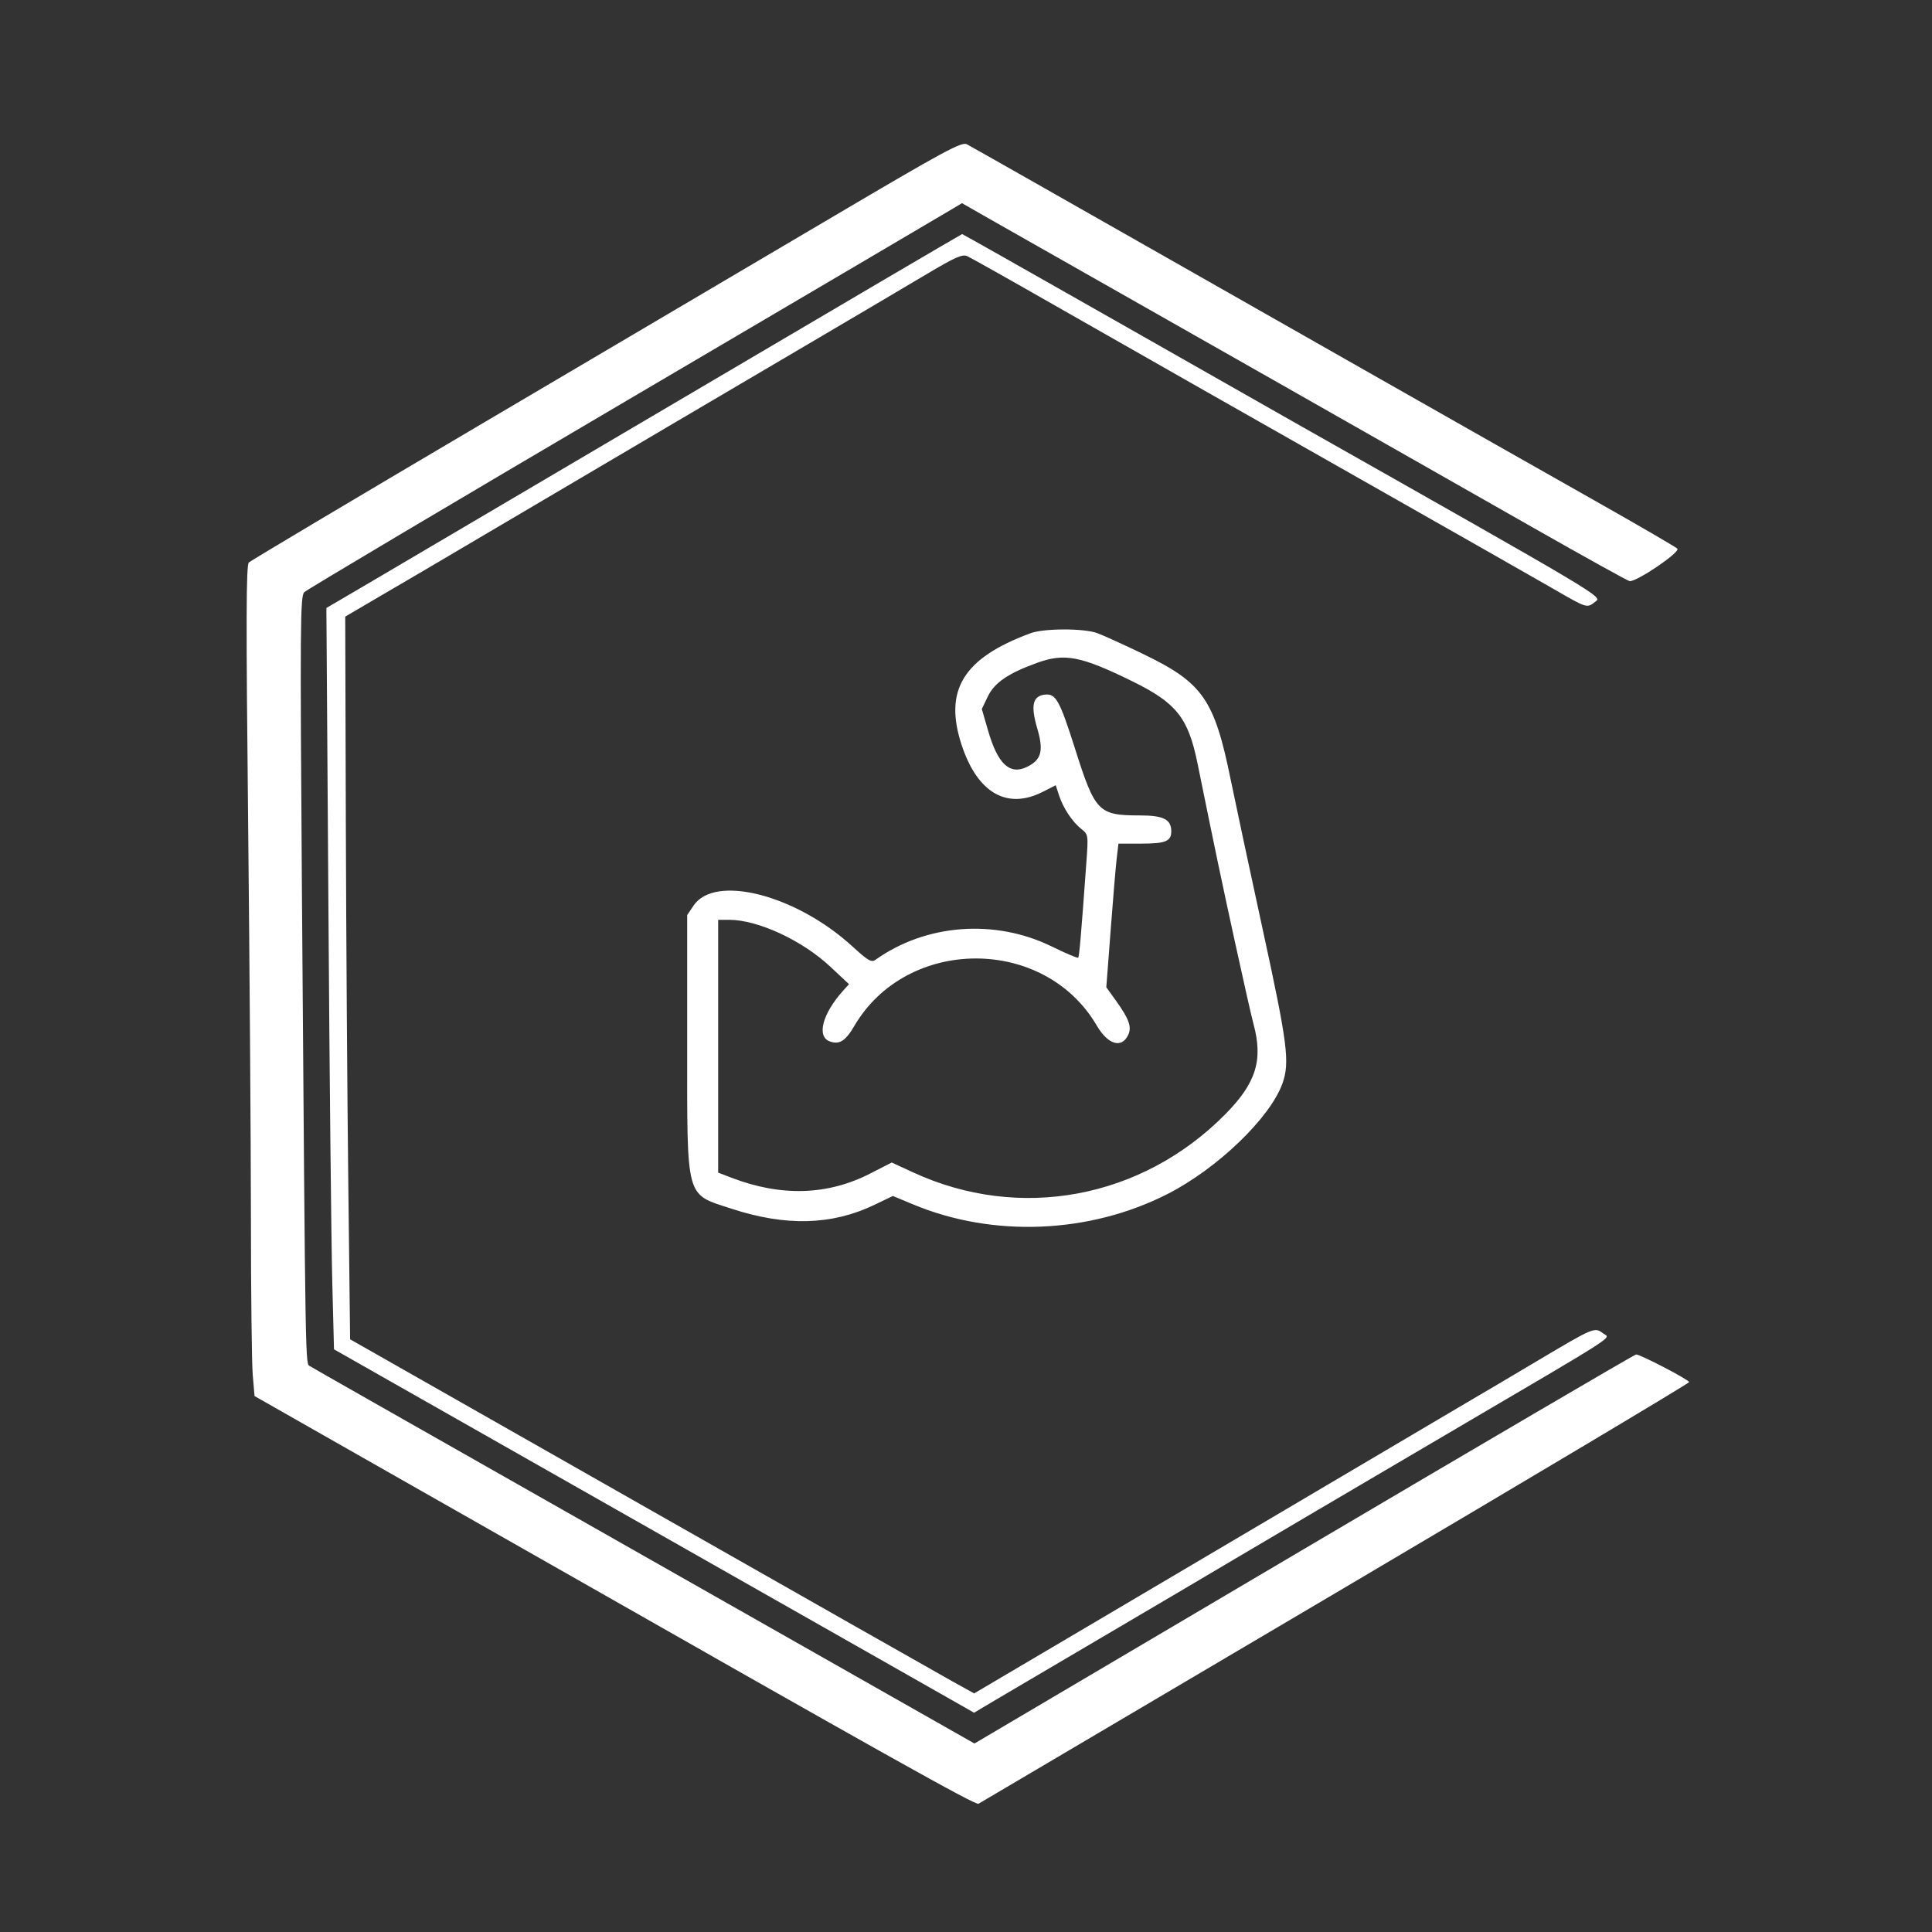 <svg width="32" height="32" viewBox="0 0 32 32" fill="none" xmlns="http://www.w3.org/2000/svg">
<rect x="0" y="0" width="32" height="32" fill="#333333" stroke="none"/>
<path fill-rule="evenodd" clip-rule="evenodd" d="M13.754 3.614C11.798 4.768 9.842 5.922 7.886 7.075C5.848 8.277 4.154 9.286 4.122 9.316C4.076 9.36 4.074 10.257 4.11 13.624C4.134 15.963 4.155 18.899 4.156 20.148C4.156 21.398 4.17 22.578 4.186 22.771L4.216 23.123L5.107 23.63C5.668 23.949 6.229 24.268 6.79 24.587C7.226 24.834 8.065 25.311 8.655 25.647C14.657 29.064 16.159 29.905 16.207 29.876C16.238 29.858 18.898 28.287 22.12 26.386C25.341 24.484 27.977 22.912 27.977 22.892C27.977 22.854 27.171 22.434 27.099 22.434C27.076 22.434 24.601 23.884 21.599 25.656L16.14 28.878L11.442 26.212C6.147 23.207 5.235 22.689 5.136 22.629C5.056 22.582 5.061 22.854 5.001 14.791C4.969 10.357 4.973 9.876 5.039 9.809C5.079 9.768 7.483 8.34 10.38 6.636C13.277 4.932 15.712 3.499 15.79 3.451L15.933 3.365L16.513 3.696C16.832 3.877 17.491 4.252 17.978 4.527C18.465 4.803 19.913 5.625 21.195 6.353C22.477 7.082 23.588 7.713 23.665 7.757C23.742 7.8 24.513 8.239 25.378 8.731C26.243 9.223 26.97 9.626 26.994 9.626C27.129 9.626 27.839 9.141 27.782 9.087C27.748 9.056 27.134 8.699 26.416 8.293C25.698 7.888 24.02 6.936 22.686 6.178L19.377 4.297C18.89 4.02 17.956 3.49 17.302 3.118C16.648 2.746 16.069 2.419 16.015 2.39C15.929 2.344 15.653 2.493 13.754 3.614ZM11.379 6.554C8.881 8.026 6.515 9.42 6.121 9.651L5.406 10.07L5.44 15.072C5.458 17.823 5.487 20.585 5.503 21.211L5.532 22.349L9.238 24.453L14.539 27.462L16.134 28.368L16.497 28.152C16.696 28.034 17.468 27.58 18.211 27.143C18.955 26.706 19.962 26.112 20.449 25.823C20.936 25.535 22.509 24.608 23.945 23.765C26.899 22.03 26.673 22.176 26.553 22.085C26.412 21.978 26.401 21.983 25.497 22.52C25.028 22.799 24.518 23.101 24.364 23.19C24.211 23.28 23.13 23.918 21.964 24.607C20.639 25.39 19.314 26.172 17.989 26.954L16.135 28.048L15.772 27.847C15.573 27.736 13.247 26.417 10.604 24.914L5.799 22.183L5.769 19.609C5.752 18.193 5.734 15.5 5.728 13.624L5.718 10.213L6.231 9.912L7 9.462C7.262 9.308 9.987 7.702 11.079 7.057C11.412 6.86 12.377 6.292 13.223 5.795C14.069 5.297 15.023 4.735 15.342 4.544C15.821 4.259 15.94 4.206 16.021 4.243C16.075 4.267 16.737 4.639 17.491 5.07C19.803 6.387 20.134 6.575 22.71 8.036C24.081 8.814 25.436 9.584 25.72 9.748C26.295 10.081 26.282 10.076 26.426 9.964C26.537 9.878 26.613 9.923 21.457 7.006C21.159 6.837 19.798 6.064 18.433 5.288C17.068 4.512 15.944 3.877 15.936 3.877C15.928 3.877 13.877 5.081 11.379 6.554ZM17.069 10.488C15.952 10.901 15.627 11.432 15.93 12.346C16.192 13.135 16.68 13.415 17.27 13.116L17.486 13.006L17.541 13.174C17.609 13.384 17.763 13.615 17.913 13.733C18.026 13.822 18.027 13.83 17.992 14.307C17.906 15.499 17.876 15.844 17.858 15.862C17.847 15.873 17.652 15.79 17.425 15.679C16.481 15.215 15.336 15.301 14.498 15.899C14.434 15.945 14.373 15.909 14.119 15.676C13.185 14.821 11.84 14.475 11.488 14.999L11.382 15.156V17.301C11.382 19.901 11.346 19.768 12.119 20.021C13.014 20.314 13.777 20.294 14.479 19.958L14.789 19.809L15.125 19.949C16.449 20.501 18.046 20.435 19.339 19.776C20.167 19.354 21.043 18.509 21.243 17.941C21.365 17.595 21.325 17.281 20.92 15.421C20.705 14.432 20.464 13.303 20.384 12.913C20.114 11.584 19.923 11.31 18.938 10.834C18.615 10.678 18.27 10.521 18.17 10.485C17.946 10.405 17.289 10.406 17.069 10.488ZM17.177 10.979C16.703 11.15 16.472 11.307 16.363 11.533L16.262 11.743L16.365 12.099C16.525 12.654 16.723 12.84 17.008 12.703C17.25 12.586 17.29 12.437 17.179 12.061C17.069 11.684 17.104 11.529 17.306 11.505C17.488 11.484 17.551 11.598 17.808 12.407C18.138 13.448 18.194 13.506 18.878 13.506C19.271 13.506 19.4 13.571 19.4 13.769C19.4 13.934 19.305 13.973 18.907 13.973H18.525L18.496 14.219C18.48 14.354 18.435 14.889 18.396 15.408L18.324 16.352L18.488 16.58C18.699 16.875 18.747 17.008 18.689 17.136C18.582 17.372 18.353 17.306 18.166 16.987C17.298 15.501 15.02 15.506 14.149 16.995C14.002 17.246 13.901 17.308 13.739 17.247C13.523 17.164 13.625 16.787 13.963 16.411L14.062 16.301L13.752 16.011C13.285 15.574 12.553 15.235 12.076 15.235H11.895V19.422L12.116 19.507C12.94 19.823 13.71 19.799 14.416 19.436L14.77 19.255L15.119 19.416C16.882 20.233 18.911 19.856 20.295 18.455C20.804 17.94 20.923 17.56 20.763 16.965C20.731 16.849 20.591 16.229 20.451 15.586C20.225 14.549 20.136 14.127 19.834 12.641C19.68 11.889 19.486 11.644 18.762 11.288C17.904 10.866 17.635 10.813 17.177 10.979Z" fill="white"/>
</svg>
